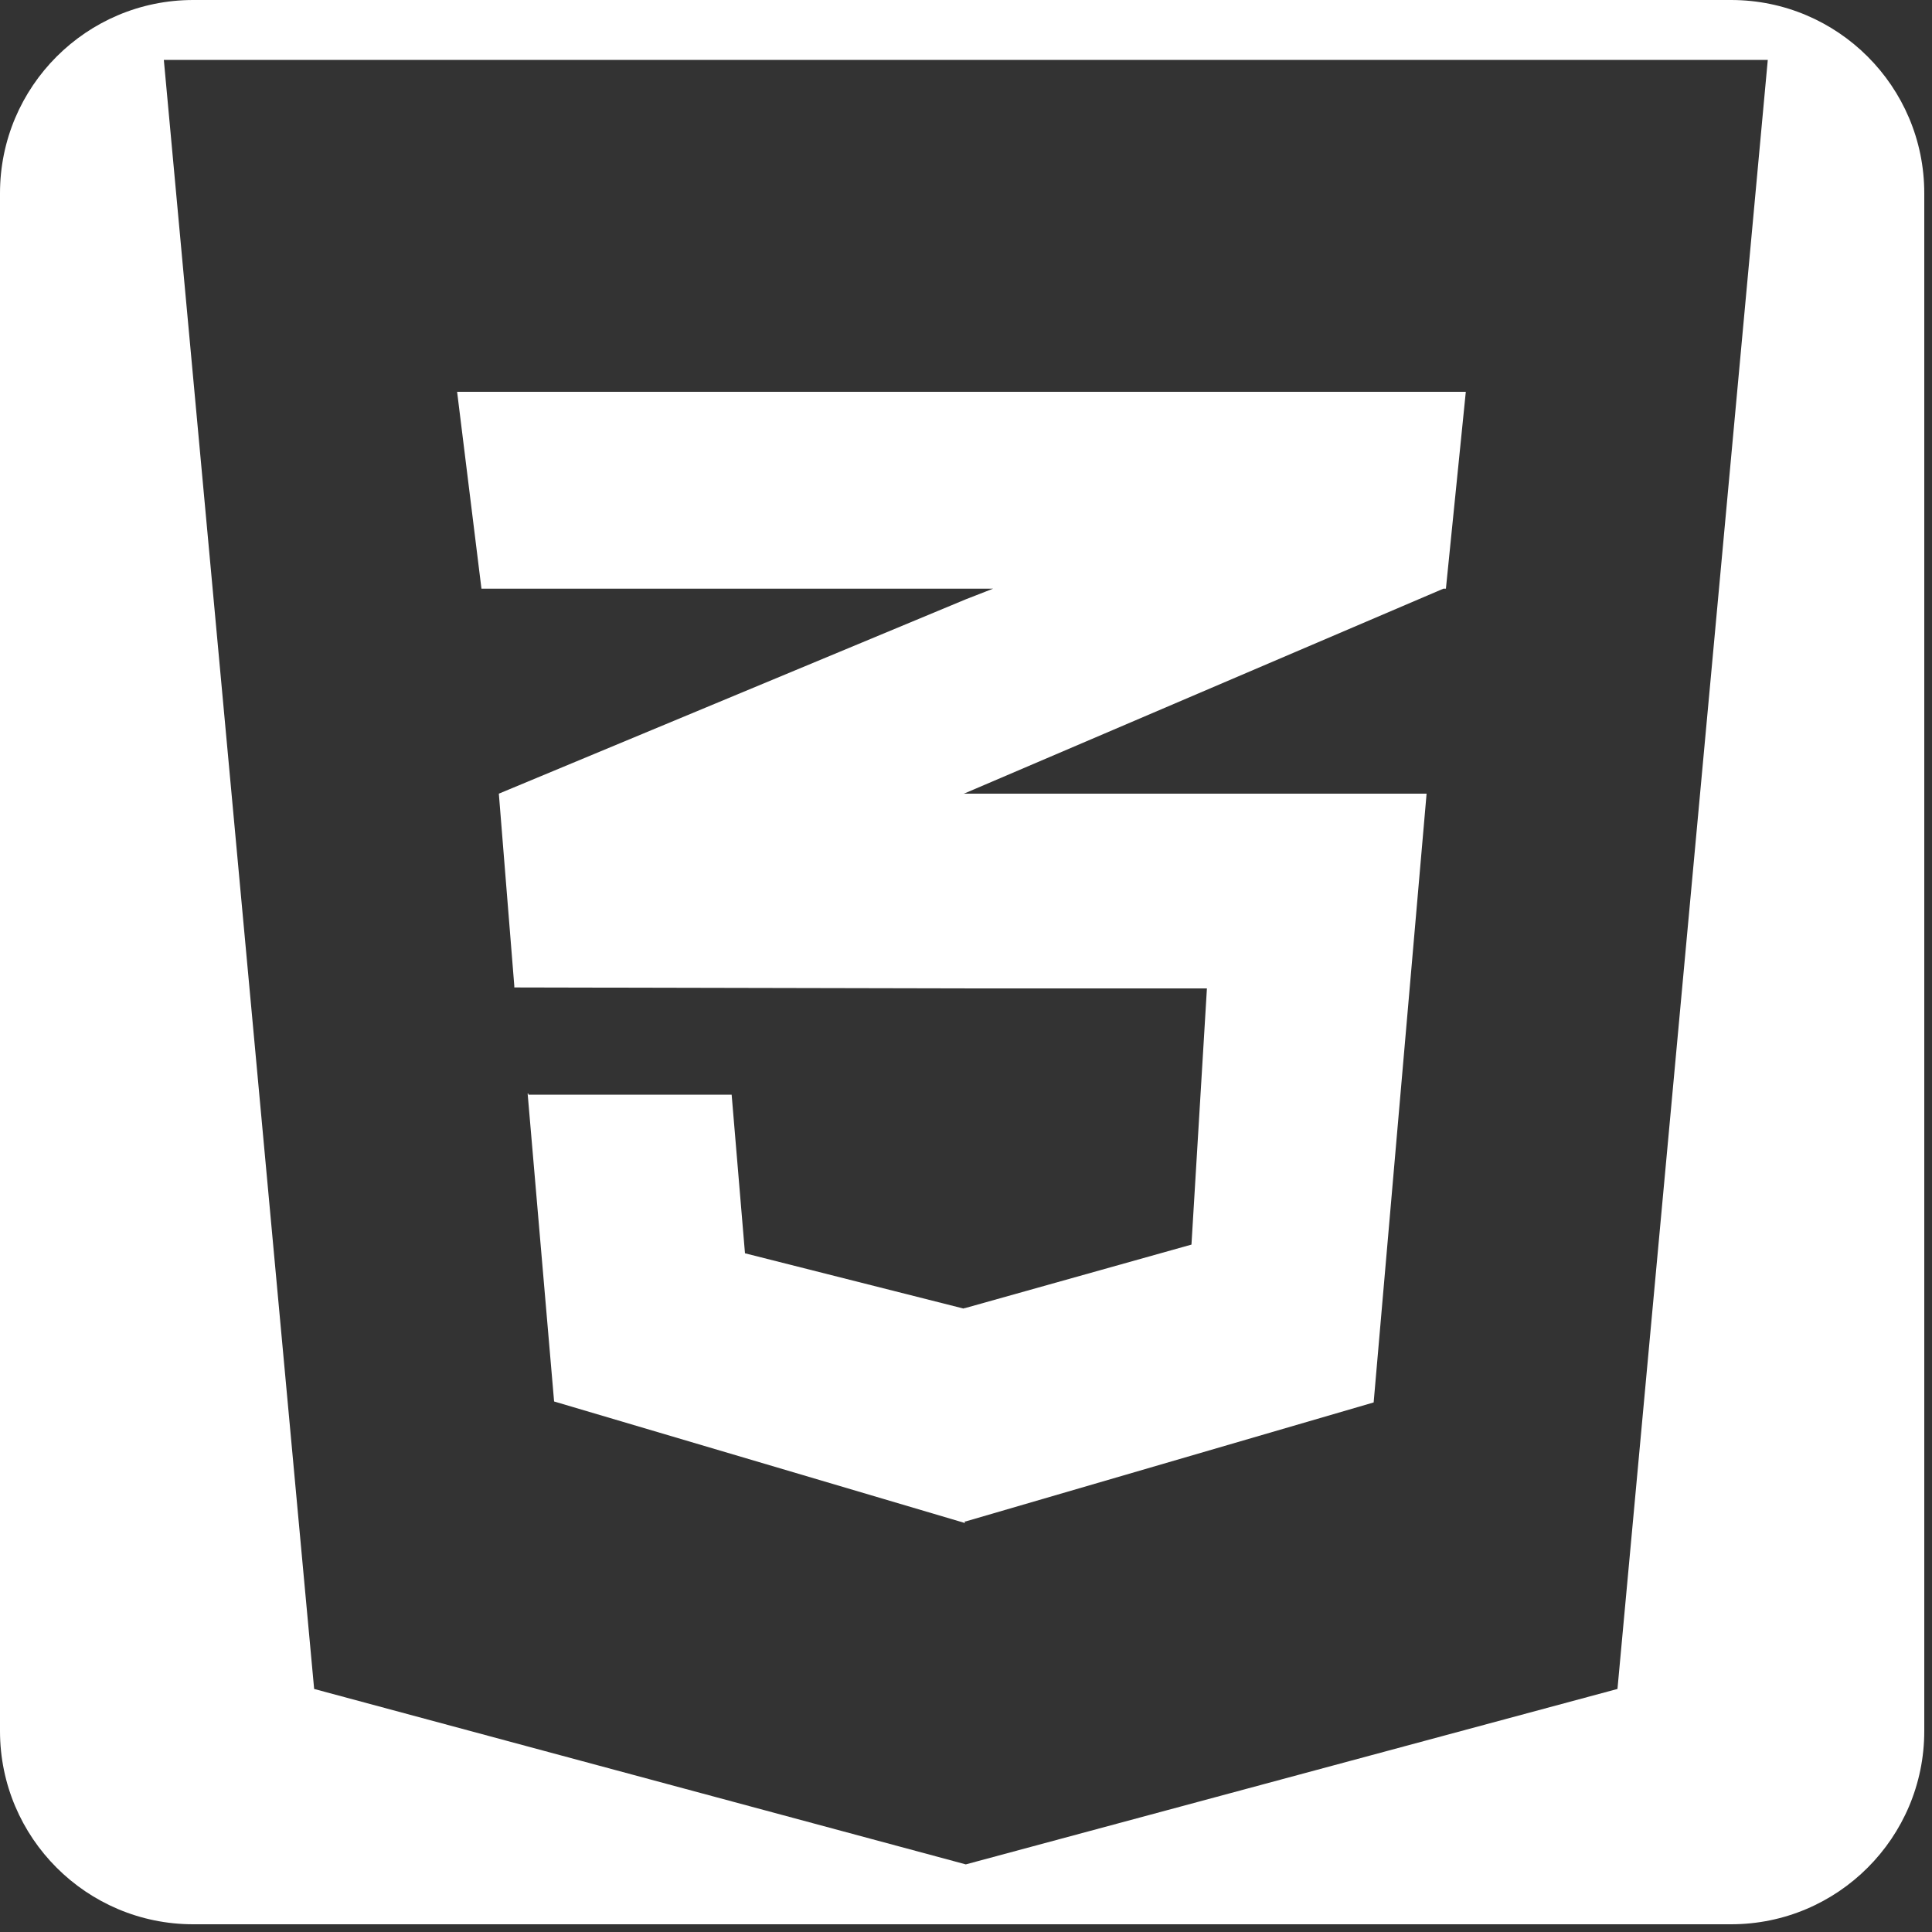 <svg xmlns="http://www.w3.org/2000/svg" viewBox="0 0 1000 1000"><rect x="0" y="0" width="1000" height="1000" fill="#333333" stroke="none"/><style>.st0{display:none}.st1,.st2{display:inline}.st2{fill:none;stroke:#000;stroke-miterlimit:10}.st3{fill:#fff}</style><g id="black_x5F_bg" class="st0"><path class="st1" d="M-2-2H998V998H-2z"/></g><g id="guide_x5F_path" class="st0"><path class="st2" d="M74 31h848v934H74z"/></g><g id="Layer_4"><path class="st3" d="M514 304.7l-14.1 5.5-241.7 100.6 8 99.5v.8l233.2.5h125.3l-8 132.6-117.3 32.9v-.1l-.7.3-113.1-28.6-6.9-82.1H273.5v-.6h-.4l13.7 159.4 212.6 62.9v-.9l.4.1L711 725.9l27.4-315.1H498.8l.6-.2 247.7-105.9h1.3l10.3-101.9H236.6l12.6 101.9z"/><path class="st3" d="M896 0H100C44.8 0 0 44.8 0 100v796c0 55.2 44.8 100 100 100h796c55.2 0 100-44.8 100-100V100C996 44.8 951.2 0 896 0zm-58.8 874.2L499.9 965l-337.3-90.8L84.8 31H915l-77.8 843.2z"/></g></svg>